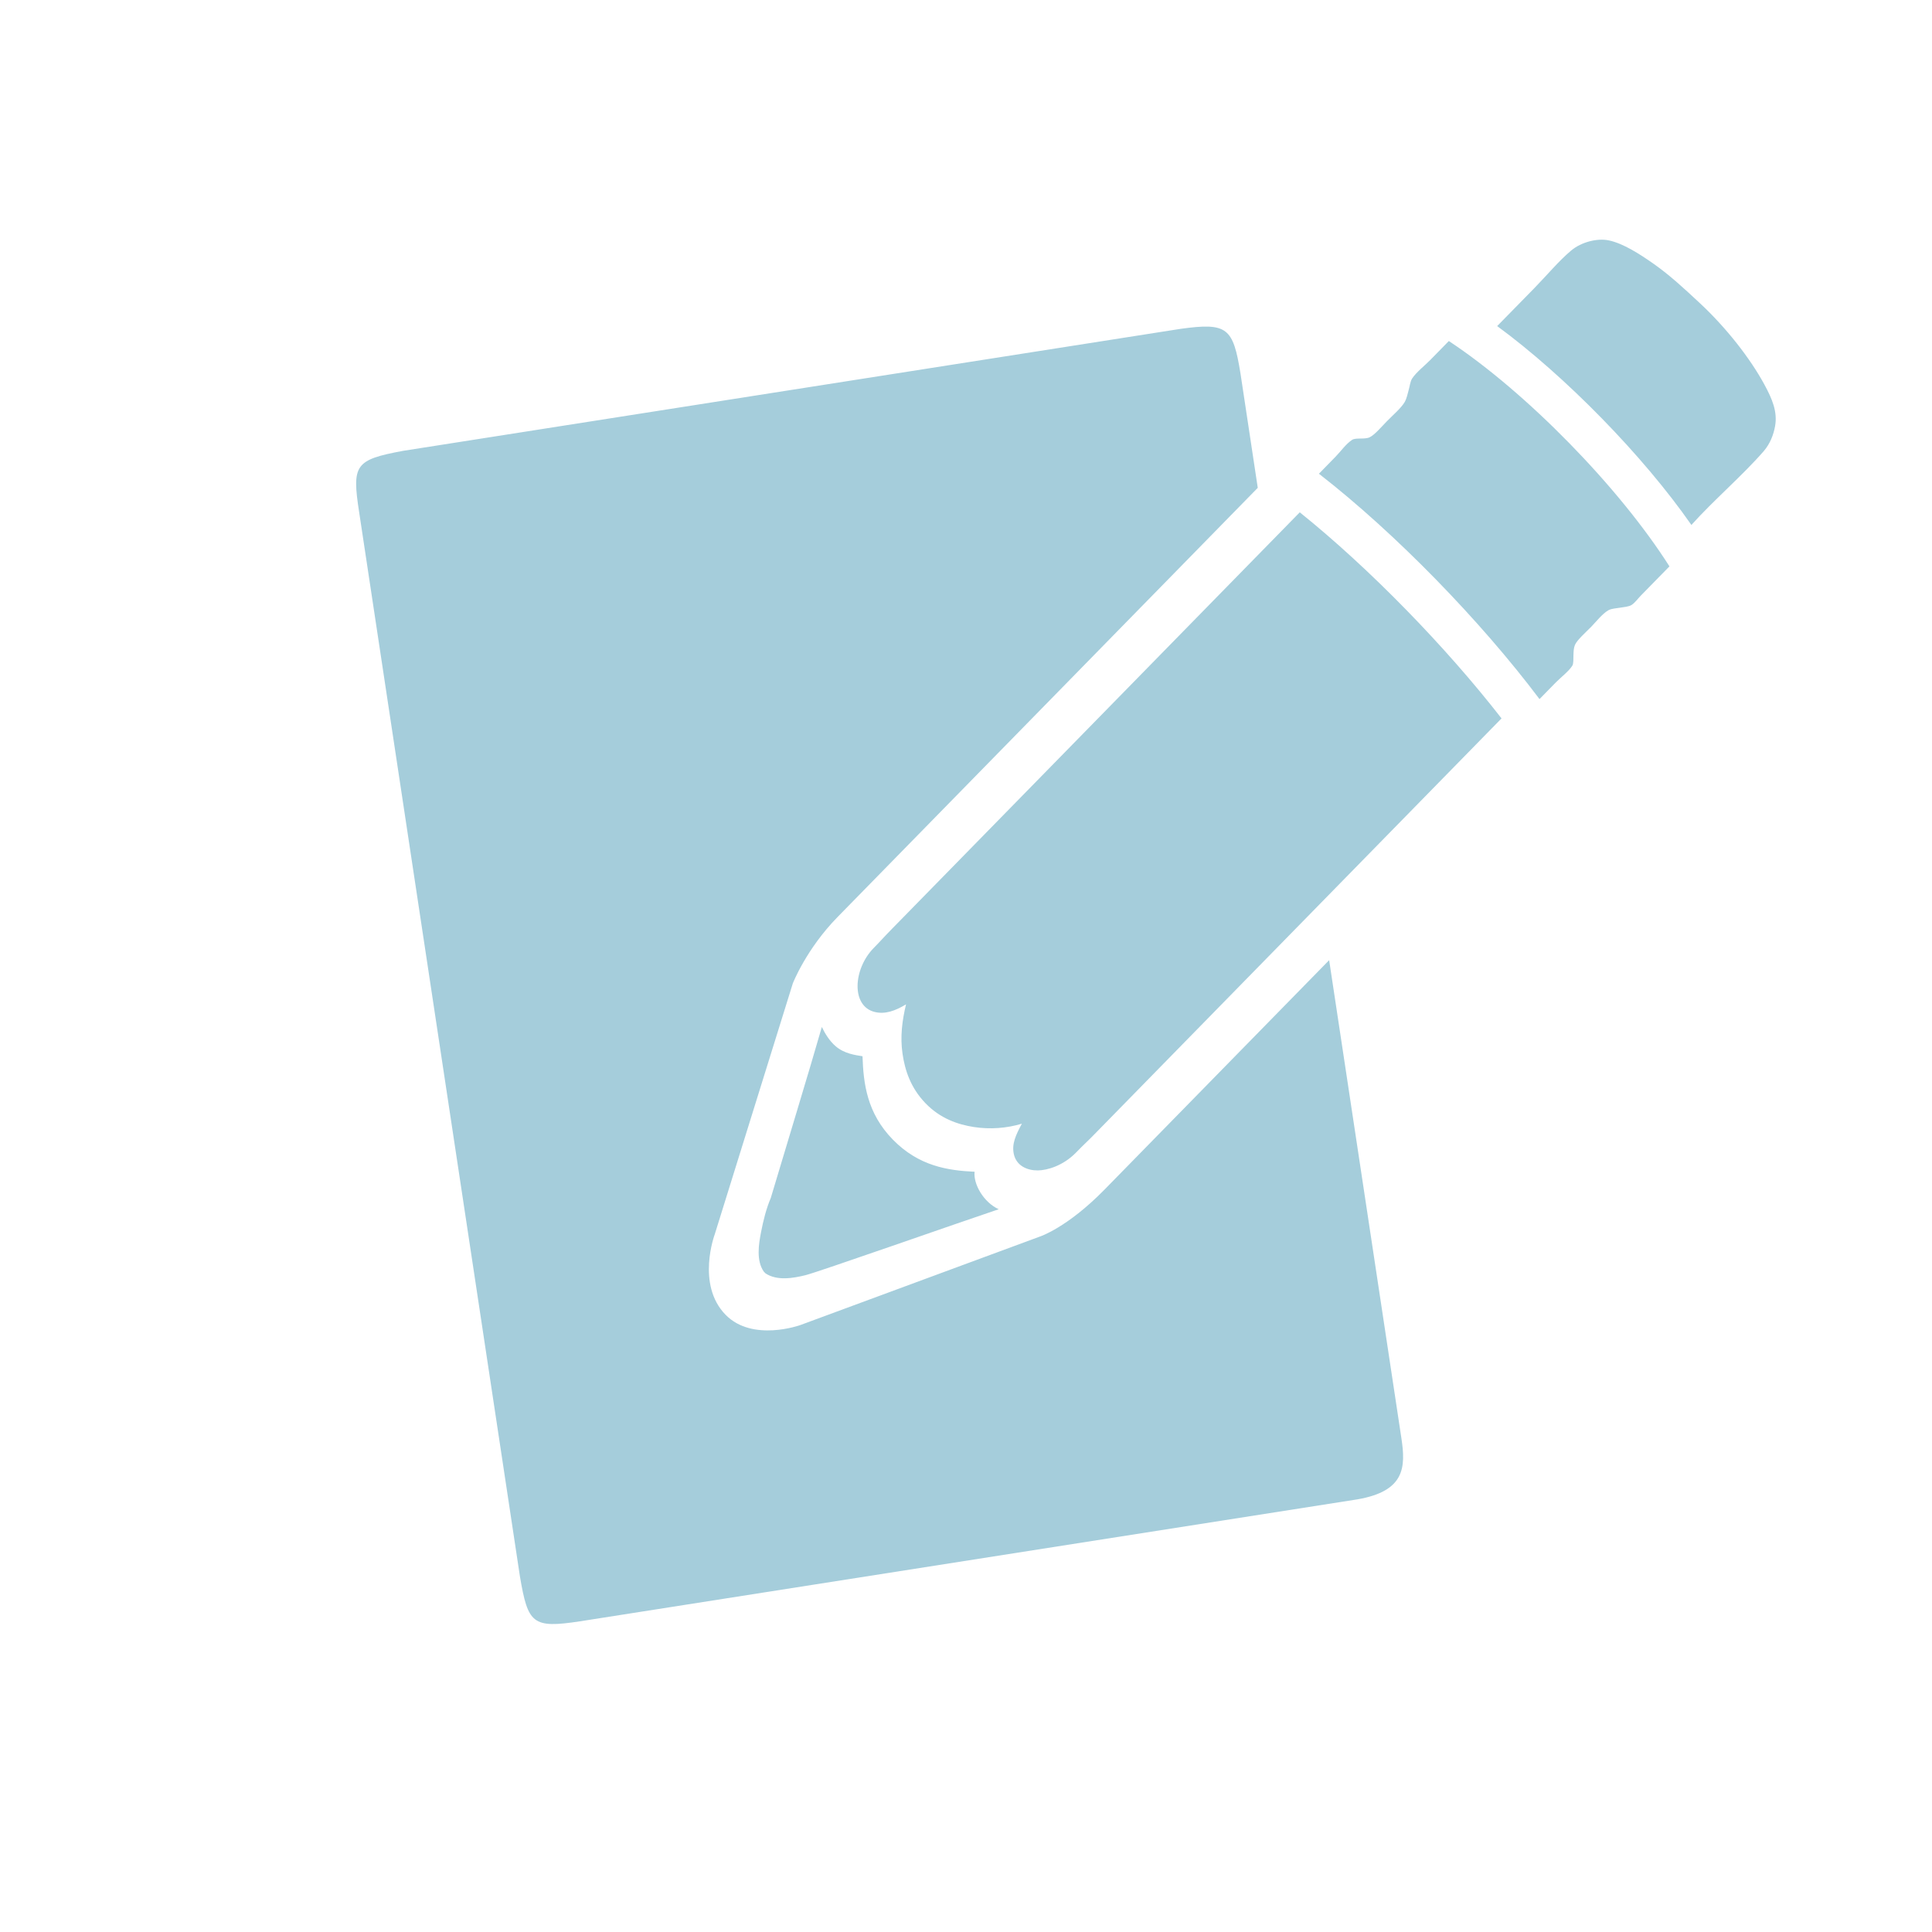 <?xml version="1.0" encoding="UTF-8" standalone="no"?>
<svg width="58px" height="58px" viewBox="0 0 58 58" version="1.1" xmlns="http://www.w3.org/2000/svg" xmlns:xlink="http://www.w3.org/1999/xlink" xmlns:sketch="http://www.bohemiancoding.com/sketch/ns">
    <!-- Generator: Sketch 3.2.2 (9983) - http://www.bohemiancoding.com/sketch -->
    <title>Icon-Change-Details-On</title>
    <desc>Created with Sketch.</desc>
    <defs></defs>
    <g id="Page-1" stroke="none" stroke-width="1" fill="none" fill-rule="evenodd" sketch:type="MSPage">
        <g id="Icon-Change-Details-On" sketch:type="MSArtboardGroup" fill="#A5CDDB">
            <path d="M44.946,9.789 C45.307,9.42 45.684,9.036 46.055,8.657 C46.44,8.263 46.796,7.833 47.164,7.524 C47.478,7.259 47.96,7.146 48.295,7.216 C48.726,7.305 49.229,7.627 49.66,7.932 C50.134,8.267 50.554,8.656 51.026,9.096 C51.827,9.841 52.539,10.755 52.965,11.538 C53.204,11.978 53.366,12.36 53.289,12.794 C53.242,13.053 53.141,13.319 52.95,13.542 C52.32,14.269 51.428,15.031 50.777,15.76 C49.332,13.682 46.982,11.282 44.946,9.789 L44.946,9.789 L44.946,9.789 Z M43.495,10.238 C43.298,10.44 43.123,10.618 42.944,10.801 C42.774,10.974 42.522,11.169 42.393,11.363 C42.337,11.448 42.319,11.609 42.287,11.718 C42.255,11.833 42.23,11.965 42.168,12.072 C42.06,12.255 41.818,12.459 41.624,12.658 C41.482,12.803 41.271,13.054 41.118,13.127 C40.975,13.198 40.702,13.132 40.591,13.205 C40.402,13.329 40.251,13.552 40.092,13.713 C39.927,13.883 39.766,14.047 39.595,14.222 C41.896,16.009 44.454,18.643 46.217,20.987 C46.385,20.815 46.542,20.655 46.708,20.486 C46.848,20.343 47.111,20.14 47.206,19.978 C47.241,19.917 47.232,19.765 47.236,19.669 C47.24,19.564 47.24,19.459 47.281,19.361 C47.346,19.21 47.614,18.975 47.772,18.814 C47.899,18.683 48.107,18.421 48.284,18.321 C48.381,18.267 48.515,18.265 48.632,18.244 C48.735,18.226 48.904,18.215 48.985,18.159 C49.088,18.09 49.174,17.966 49.265,17.874 C49.561,17.572 49.811,17.316 50.118,17.003 C48.609,14.627 45.823,11.776 43.495,10.238 L43.495,10.238 L43.495,10.238 Z M26.8,27.862 C26.522,28.145 26.466,28.218 26.227,28.462 C25.609,29.094 25.547,30.211 26.264,30.381 C26.574,30.455 26.876,30.347 27.2,30.151 C27.082,30.638 27.021,31.128 27.094,31.63 C27.165,32.121 27.332,32.65 27.781,33.117 C28.225,33.579 28.754,33.759 29.236,33.834 C29.726,33.91 30.227,33.87 30.677,33.734 C30.493,34.078 30.371,34.34 30.435,34.643 C30.515,35.013 30.859,35.141 31.16,35.137 C31.432,35.133 31.909,35.002 32.297,34.607 C32.592,34.304 32.583,34.33 32.857,34.05 C36.92,29.899 41.06,25.67 45.077,21.567 C43.414,19.428 41.12,17.067 39.02,15.38 L26.8,27.862 L26.8,27.862 Z M24.672,30.831 C24.77,31.032 24.9,31.248 25.087,31.409 C25.349,31.634 25.68,31.675 25.893,31.709 C25.921,32.525 26.024,33.415 26.806,34.214 C27.588,35.011 28.455,35.138 29.258,35.177 C29.216,35.547 29.529,36.096 29.982,36.302 C28.757,36.713 24.57,38.185 24.181,38.282 C23.814,38.372 23.33,38.458 22.982,38.228 C22.964,38.21 22.947,38.192 22.929,38.174 C22.699,37.842 22.776,37.357 22.846,36.995 C22.915,36.639 23.005,36.278 23.139,35.965 C23.551,34.584 24.318,32.07 24.672,30.831 L24.672,30.831 L24.672,30.831 Z M21.782,39.47 C20.894,38.563 21.457,37.056 21.457,37.056 L23.801,29.522 C23.801,29.522 24.2,28.495 25.144,27.53 C25.579,27.087 33.007,19.499 37.759,14.645 L37.241,11.217 C37.018,9.838 36.849,9.677 35.444,9.872 L12.098,13.535 C10.66,13.804 10.561,13.948 10.781,15.37 L15.609,47.328 C15.851,48.748 15.986,48.889 17.405,48.674 L40.755,45.011 C42.176,44.763 42.204,44.052 42.071,43.177 L39.902,28.825 C36.496,32.304 33.444,35.421 33.157,35.714 C32.038,36.856 31.224,37.12 31.224,37.12 L24.027,39.779 C24.027,39.779 22.592,40.299 21.782,39.47 Z" id="Change-Details" sketch:type="MSShapeGroup"></path>
        </g>
    </g>
</svg>